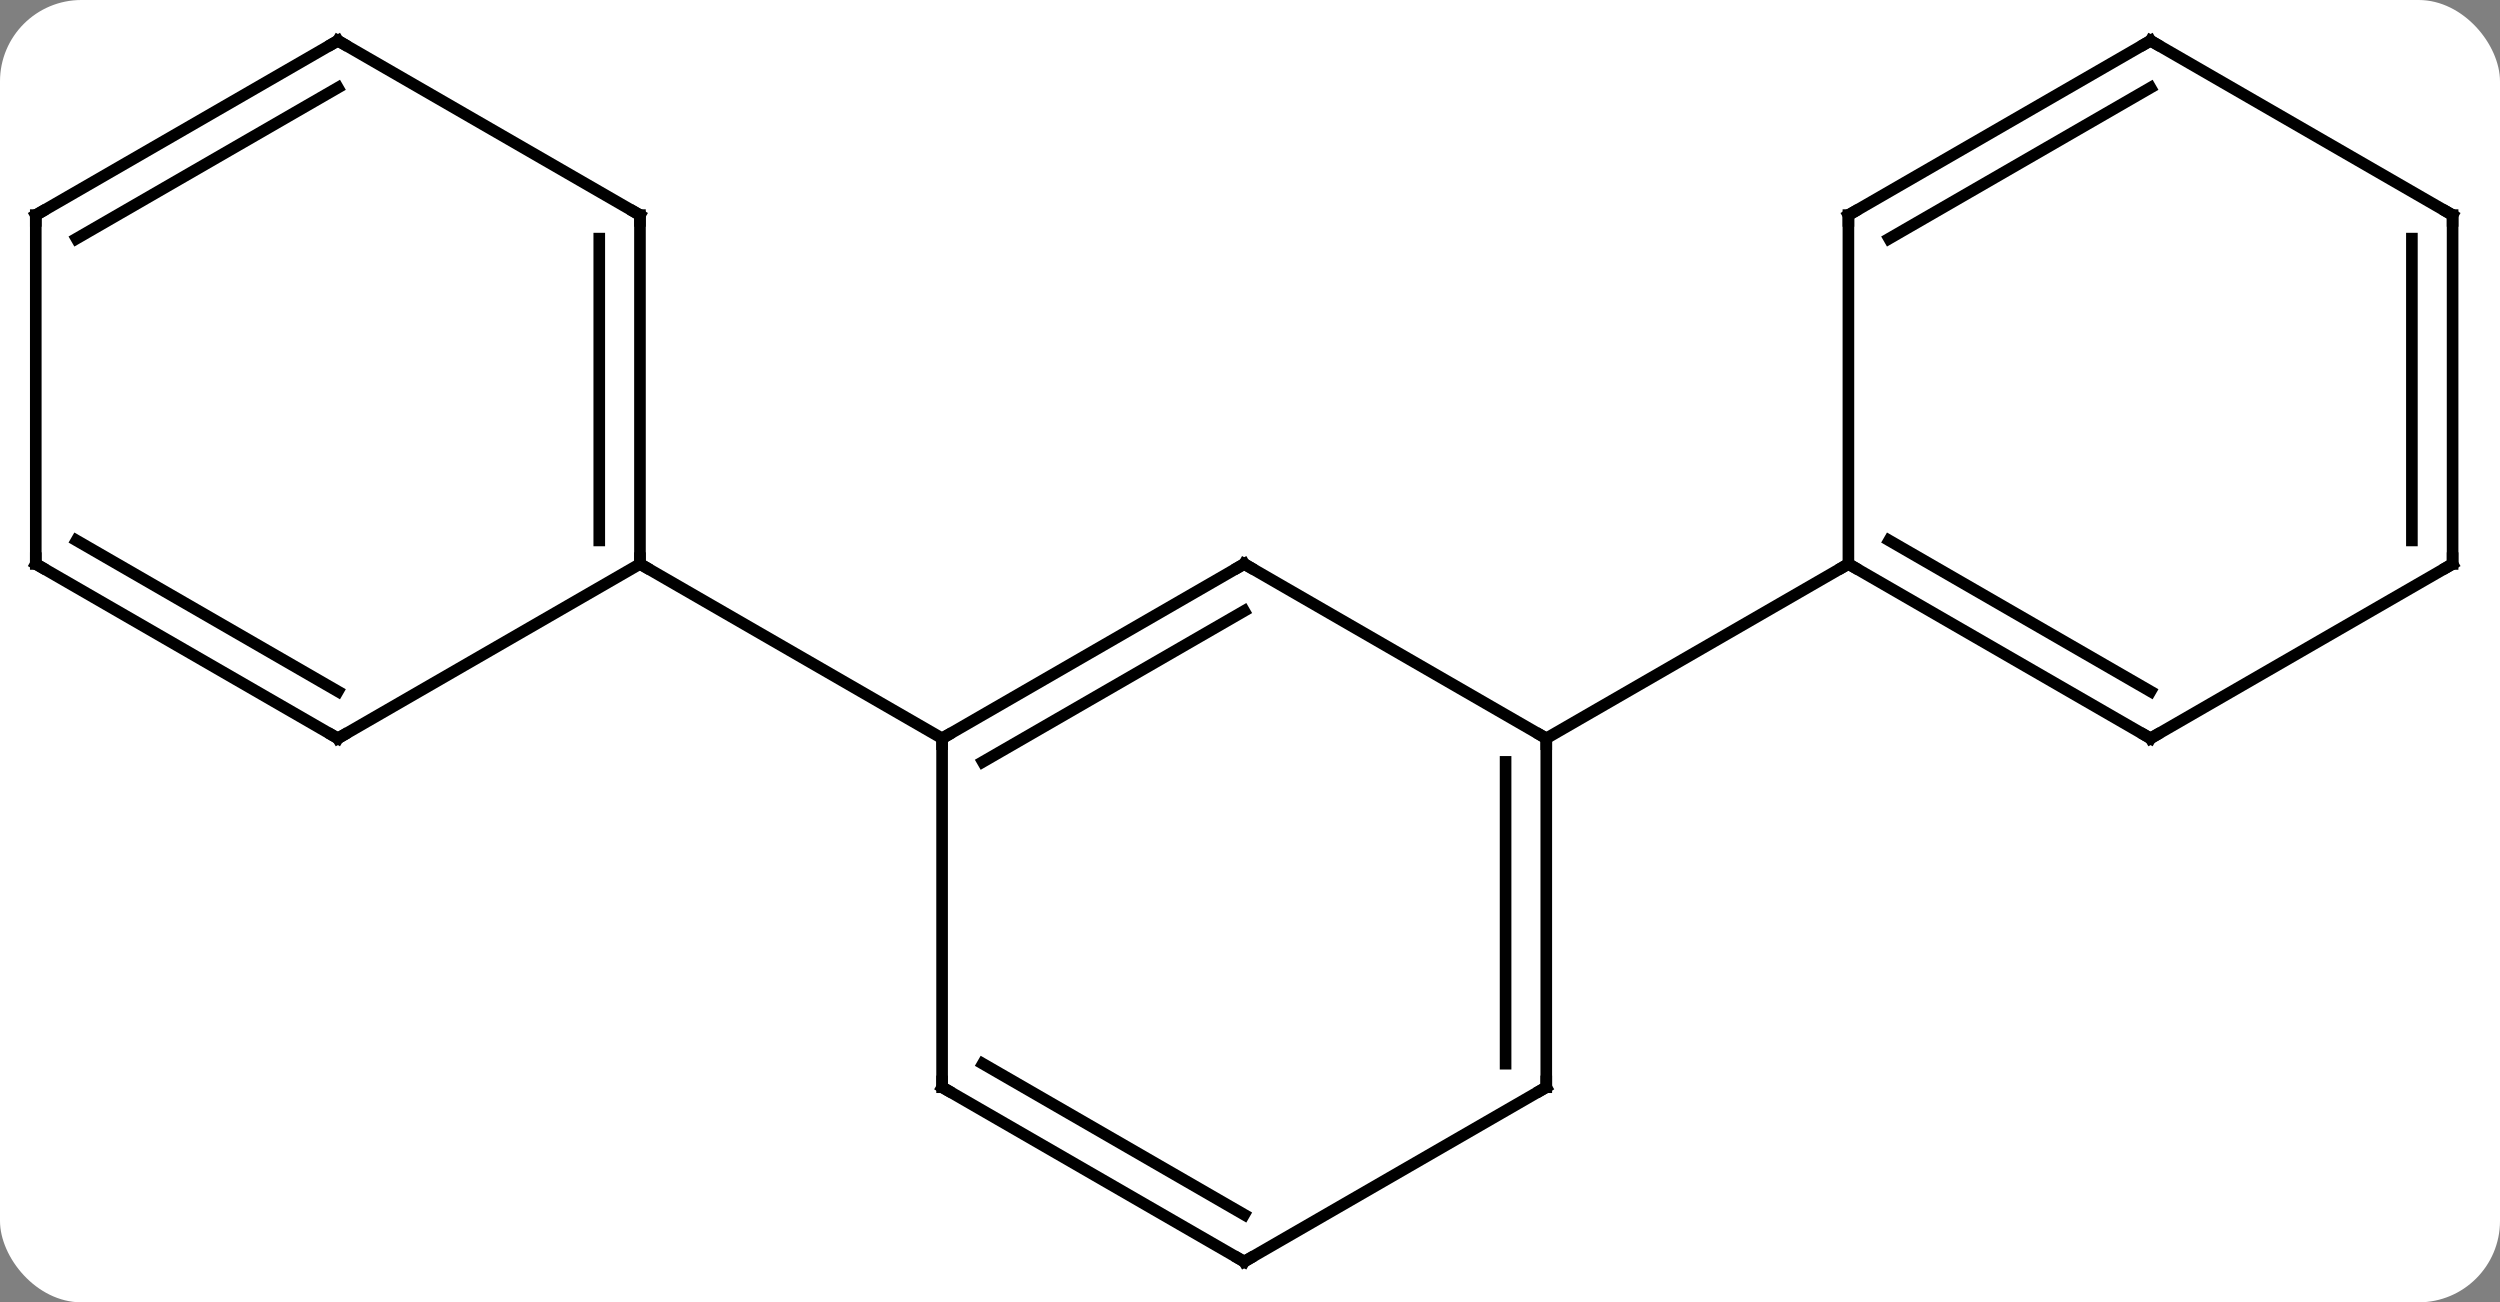 <svg width="215" viewBox="0 0 215 112" style="fill-opacity:1; color-rendering:auto; color-interpolation:auto; text-rendering:auto; stroke:black; stroke-linecap:square; stroke-miterlimit:10; shape-rendering:auto; stroke-opacity:1; fill:black; stroke-dasharray:none; font-weight:normal; stroke-width:1; font-family:'Open Sans'; font-style:normal; stroke-linejoin:miter; font-size:12; stroke-dashoffset:0; image-rendering:auto;" height="112" class="cas-substance-image" xmlns:xlink="http://www.w3.org/1999/xlink" xmlns="http://www.w3.org/2000/svg"><rect x="0" y="0" width="215" height="112" fill="#808080" stroke="none"/><svg class="cas-substance-single-component"><rect y="0" x="0" width="215" stroke="none" ry="7" rx="7" height="112" fill="white" class="cas-substance-group"/><svg y="0" x="0" width="215" viewBox="0 0 215 112" style="fill:black;" height="112" class="cas-substance-single-component-image"><svg><g><g transform="translate(107,56)" style="text-rendering:geometricPrecision; color-rendering:optimizeQuality; color-interpolation:linearRGB; stroke-linecap:butt; image-rendering:optimizeQuality;"><line y2="-7.5" y1="7.5" x2="0" x1="-25.98" style="fill:none;"/><line y2="-3.458" y1="9.521" x2="0" x1="-22.48" style="fill:none;"/><line y2="37.5" y1="7.5" x2="-25.98" x1="-25.98" style="fill:none;"/><line y2="-7.5" y1="7.5" x2="-51.963" x1="-25.98" style="fill:none;"/><line y2="7.5" y1="-7.5" x2="25.98" x1="0" style="fill:none;"/><line y2="52.5" y1="37.5" x2="0" x1="-25.98" style="fill:none;"/><line y2="48.459" y1="35.479" x2="0" x1="-22.48" style="fill:none;"/><line y2="37.5" y1="7.5" x2="25.98" x1="25.98" style="fill:none;"/><line y2="35.479" y1="9.521" x2="22.48" x1="22.48" style="fill:none;"/><line y2="-7.5" y1="7.5" x2="51.963" x1="25.98" style="fill:none;"/><line y2="37.5" y1="52.5" x2="25.98" x1="0" style="fill:none;"/><line y2="-37.5" y1="-7.5" x2="-51.963" x1="-51.963" style="fill:none;"/><line y2="-35.479" y1="-9.521" x2="-55.463" x1="-55.463" style="fill:none;"/><line y2="7.5" y1="-7.5" x2="-77.943" x1="-51.963" style="fill:none;"/><line y2="-52.5" y1="-37.5" x2="-77.943" x1="-51.963" style="fill:none;"/><line y2="-7.5" y1="7.5" x2="-103.923" x1="-77.943" style="fill:none;"/><line y2="-9.521" y1="3.458" x2="-100.423" x1="-77.943" style="fill:none;"/><line y2="-37.5" y1="-52.5" x2="-103.923" x1="-77.943" style="fill:none;"/><line y2="-35.479" y1="-48.459" x2="-100.423" x1="-77.943" style="fill:none;"/><line y2="-37.5" y1="-7.5" x2="-103.923" x1="-103.923" style="fill:none;"/><line y2="7.5" y1="-7.5" x2="77.943" x1="51.963" style="fill:none;"/><line y2="3.458" y1="-9.521" x2="77.943" x1="55.463" style="fill:none;"/><line y2="-37.5" y1="-7.5" x2="51.963" x1="51.963" style="fill:none;"/><line y2="-7.5" y1="7.5" x2="103.923" x1="77.943" style="fill:none;"/><line y2="-52.5" y1="-37.5" x2="77.943" x1="51.963" style="fill:none;"/><line y2="-48.459" y1="-35.479" x2="77.943" x1="55.463" style="fill:none;"/><line y2="-37.5" y1="-7.5" x2="103.923" x1="103.923" style="fill:none;"/><line y2="-35.479" y1="-9.521" x2="100.423" x1="100.423" style="fill:none;"/><line y2="-37.5" y1="-52.5" x2="103.923" x1="77.943" style="fill:none;"/><path style="fill:none; stroke-miterlimit:5;" d="M-25.547 7.25 L-25.98 7.5 L-25.98 8"/><path style="fill:none; stroke-miterlimit:5;" d="M-0.433 -7.25 L0 -7.5 L0.433 -7.25"/><path style="fill:none; stroke-miterlimit:5;" d="M-25.98 37 L-25.98 37.5 L-25.547 37.75"/><path style="fill:none; stroke-miterlimit:5;" d="M25.98 8 L25.98 7.5 L25.547 7.25"/><path style="fill:none; stroke-miterlimit:5;" d="M-0.433 52.25 L0 52.5 L0.433 52.25"/><path style="fill:none; stroke-miterlimit:5;" d="M25.98 37 L25.98 37.5 L25.547 37.75"/><path style="fill:none; stroke-miterlimit:5;" d="M-51.963 -8 L-51.963 -7.5 L-51.53 -7.25"/><path style="fill:none; stroke-miterlimit:5;" d="M-51.963 -37 L-51.963 -37.5 L-52.396 -37.75"/><path style="fill:none; stroke-miterlimit:5;" d="M-77.51 7.25 L-77.943 7.5 L-78.376 7.25"/><path style="fill:none; stroke-miterlimit:5;" d="M-77.51 -52.25 L-77.943 -52.5 L-78.376 -52.25"/><path style="fill:none; stroke-miterlimit:5;" d="M-103.49 -7.25 L-103.923 -7.5 L-103.923 -8"/><path style="fill:none; stroke-miterlimit:5;" d="M-103.49 -37.75 L-103.923 -37.5 L-103.923 -37"/><path style="fill:none; stroke-miterlimit:5;" d="M52.396 -7.25 L51.963 -7.5 L51.53 -7.25"/><path style="fill:none; stroke-miterlimit:5;" d="M77.51 7.25 L77.943 7.5 L78.376 7.25"/><path style="fill:none; stroke-miterlimit:5;" d="M51.963 -37 L51.963 -37.5 L52.396 -37.75"/><path style="fill:none; stroke-miterlimit:5;" d="M103.49 -7.25 L103.923 -7.5 L103.923 -8"/><path style="fill:none; stroke-miterlimit:5;" d="M77.51 -52.25 L77.943 -52.5 L78.376 -52.25"/><path style="fill:none; stroke-miterlimit:5;" d="M103.923 -37 L103.923 -37.5 L103.49 -37.75"/></g></g></svg></svg></svg></svg>